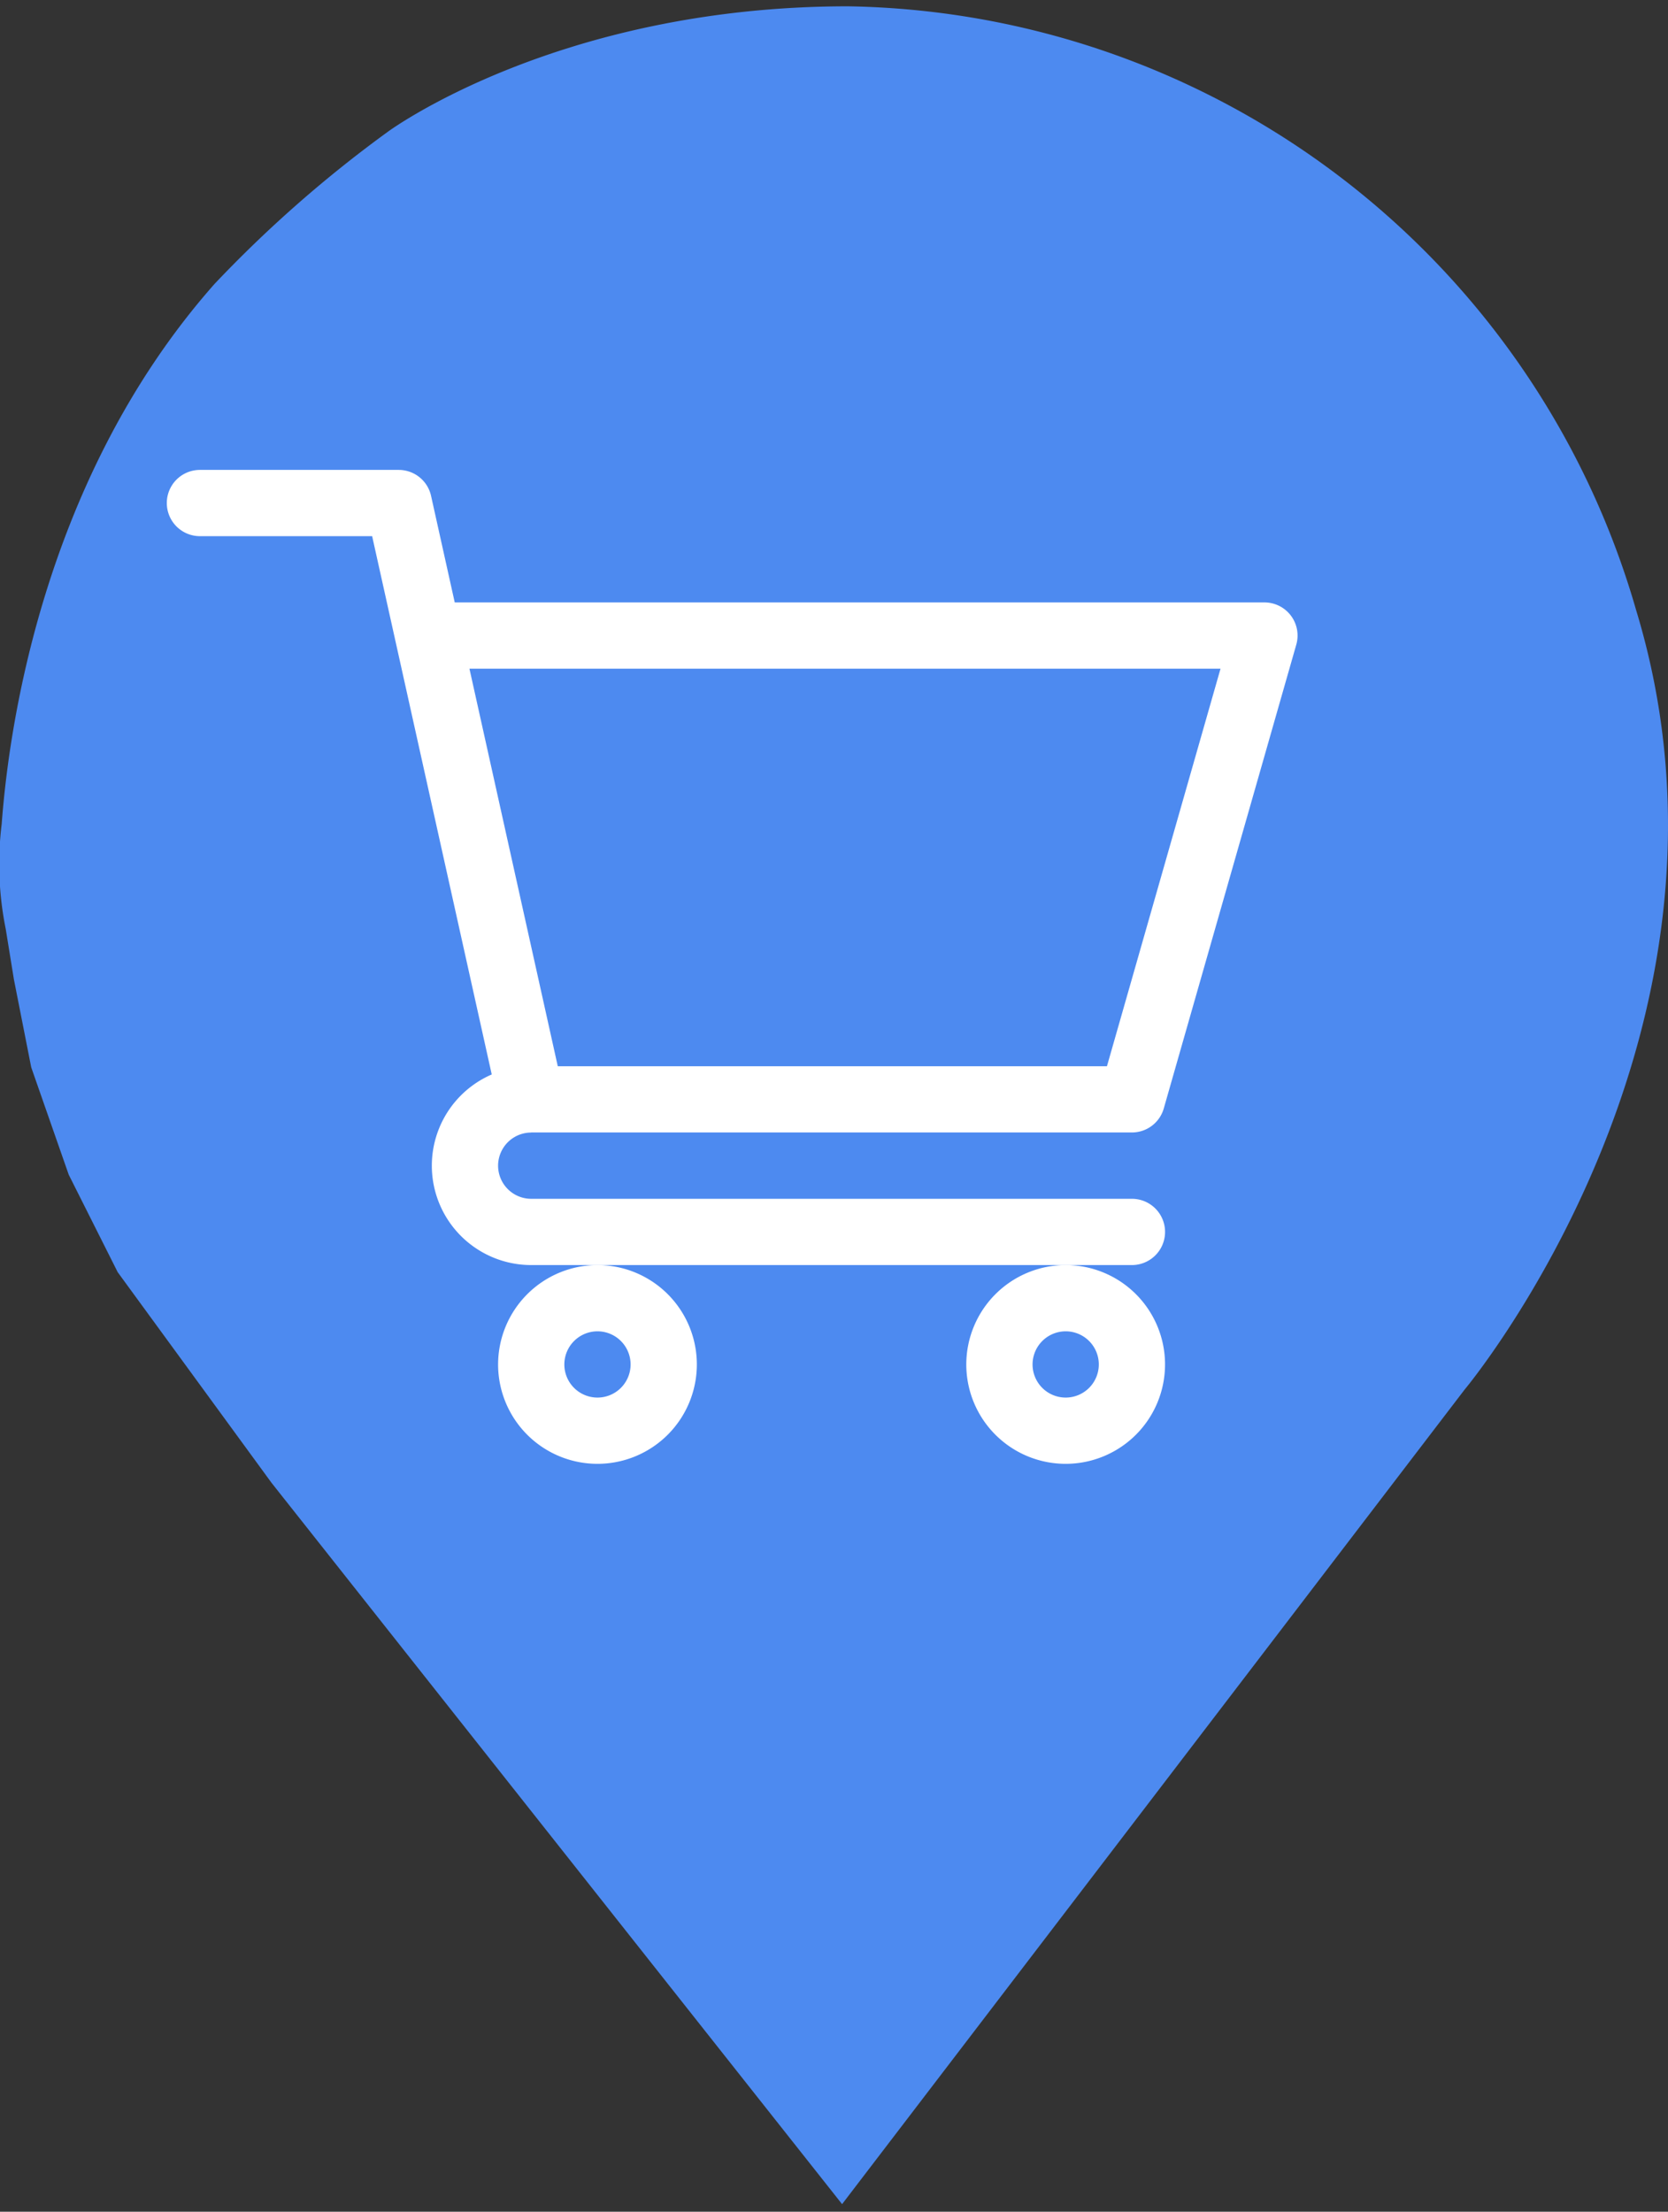 <svg xmlns="http://www.w3.org/2000/svg" width="79.814" height="105.82" viewBox="0 0 79.814 105.82">
  <rect x="0" y="0" width="79.814" height="105.82" fill="#333333" stroke="none"/>
  <defs>
    <style>
      .cls-1 {
        fill: #4d8af0;
      }

      .cls-2, .cls-3 {
        opacity: 0;
      }

      .cls-3, .cls-4 {
        fill: #fff;
      }
    </style>
  </defs>
  <g id="locationStore" transform="translate(-59.717 511.9)">
    <path id="Path_9" data-name="Path 9" class="cls-1" d="M40.285-31.82A39.9,39.9,0,0,1,77.994-2.933c6.135,20.167-8.209,37.3-8.209,37.3L40,73.336l-27.3-34.511L5.338,28.746,2.995,24.082,1.2,18.944.371,14.736l-.389-2.4A15.7,15.7,0,0,1-.213,7.3C.05,3.789,1.387-8.832,9.973-18.539a59.882,59.882,0,0,1,8.3-7.285S26.392-31.82,40.285-31.82Z" transform="translate(60.011 -479.778)"/>
    <path id="Path_1" data-name="Path 1" class="cls-2" d="M93.988-511.59a39.319,39.319,0,0,0-21.75,10.932A40.113,40.113,0,0,0,60.294-477a50.451,50.451,0,0,0,.407,13.577A44.136,44.136,0,0,0,66.357-449.3c1.078,1.695,31.191,41.455,32.27,42.633a1.632,1.632,0,0,0,2.6-.124c1.119-1.178,30.967-40.773,32.107-42.551a42.836,42.836,0,0,0,6.124-16.553,52.3,52.3,0,0,0-.02-11.283,41.125,41.125,0,0,0-8.607-19.942,52.767,52.767,0,0,0-6.958-6.778,39.427,39.427,0,0,0-18.312-7.688A54.208,54.208,0,0,0,93.988-511.59Zm8.952,3.059a37.512,37.512,0,0,1,18.108,6.675,51.254,51.254,0,0,1,8.81,8.948,46.65,46.65,0,0,1,4.924,9.961,31.276,31.276,0,0,1,1.628,11.531c0,4.092-.061,4.918-.488,6.923a40.048,40.048,0,0,1-5.229,13.081c-1.4,2.191-30.561,40.753-30.8,40.753-.2,0-28.3-36.888-30.133-39.554a37.861,37.861,0,0,1-5.371-12.007,32.2,32.2,0,0,1-1.058-10.6,32.039,32.039,0,0,1,1.75-10.374,47.459,47.459,0,0,1,4.842-9.713,50.545,50.545,0,0,1,8.81-8.948,38.991,38.991,0,0,1,14.141-6.138,39.027,39.027,0,0,1,7.528-.682C100.743-508.656,101.882-508.594,102.94-508.532Z" transform="translate(-0.229 0)"/>
    <path id="Path_2" data-name="Path 2" class="cls-3" d="M142.114-451.583a24.9,24.9,0,0,0-11.042,5.2c-1.709,1.4-2,2.39-1.041,3.465.668.746,1.415.548,3.144-.768a21.257,21.257,0,0,1,13.557-4.736,18.94,18.94,0,0,1,7.879,1.469c6.622,2.631,12.045,8.684,14.4,16.052a30.281,30.281,0,0,1,0,17.631c-3.34,10.438-12.28,17.521-22.163,17.521a20.357,20.357,0,0,1-10.453-2.653c-8.154-4.408-13.243-13.508-13.243-23.661a27.353,27.353,0,0,1,4.224-15.153c1.375-2.259,1.415-3.333.138-3.925-.806-.373-1.434-.022-2.358,1.25a31.967,31.967,0,0,0-4.48,10.613,41.813,41.813,0,0,0-.393,12.148c1.906,12.477,10.885,22.521,21.928,24.538a32.548,32.548,0,0,0,9,0c11.1-2.017,20.14-12.1,21.947-24.494a43.845,43.845,0,0,0-.02-10.153c-1.945-12.39-10.885-22.345-21.888-24.341A34.428,34.428,0,0,0,142.114-451.583Z" transform="translate(-47.072 -46.852)"/>
    <g id="shopping-cart" transform="translate(67.699 -489.417)">
      <path id="Path_25" data-name="Path 25" class="cls-4" d="M17.432,31.7H46.181a1.585,1.585,0,0,0,1.524-1.15L54.045,8.361a1.585,1.585,0,0,0-1.524-2.021H13.777l-1.133-5.1A1.585,1.585,0,0,0,11.1,0H1.585a1.585,1.585,0,0,0,0,3.17h8.24l5.723,25.755a4.755,4.755,0,0,0,1.889,9.119H46.181a1.585,1.585,0,1,0,0-3.17H17.437a1.585,1.585,0,0,1,0-3.17ZM50.42,9.511,44.985,28.533H18.708L14.481,9.511Zm0,0" transform="translate(0 0)"/>
      <path id="Path_26" data-name="Path 26" class="cls-4" d="M150,364.755A4.755,4.755,0,1,0,154.755,360,4.761,4.761,0,0,0,150,364.755Zm4.755-1.585a1.585,1.585,0,1,1-1.585,1.585A1.587,1.587,0,0,1,154.755,363.17Zm0,0" transform="translate(-134.148 -321.956)"/>
      <path id="Path_27" data-name="Path 27" class="cls-4" d="M362,364.755A4.755,4.755,0,1,0,366.756,360,4.761,4.761,0,0,0,362,364.755Zm4.756-1.585a1.585,1.585,0,1,1-1.585,1.585A1.587,1.587,0,0,1,366.756,363.17Zm0,0" transform="translate(-323.745 -321.956)"/>
    </g>
  </g>
</svg>
